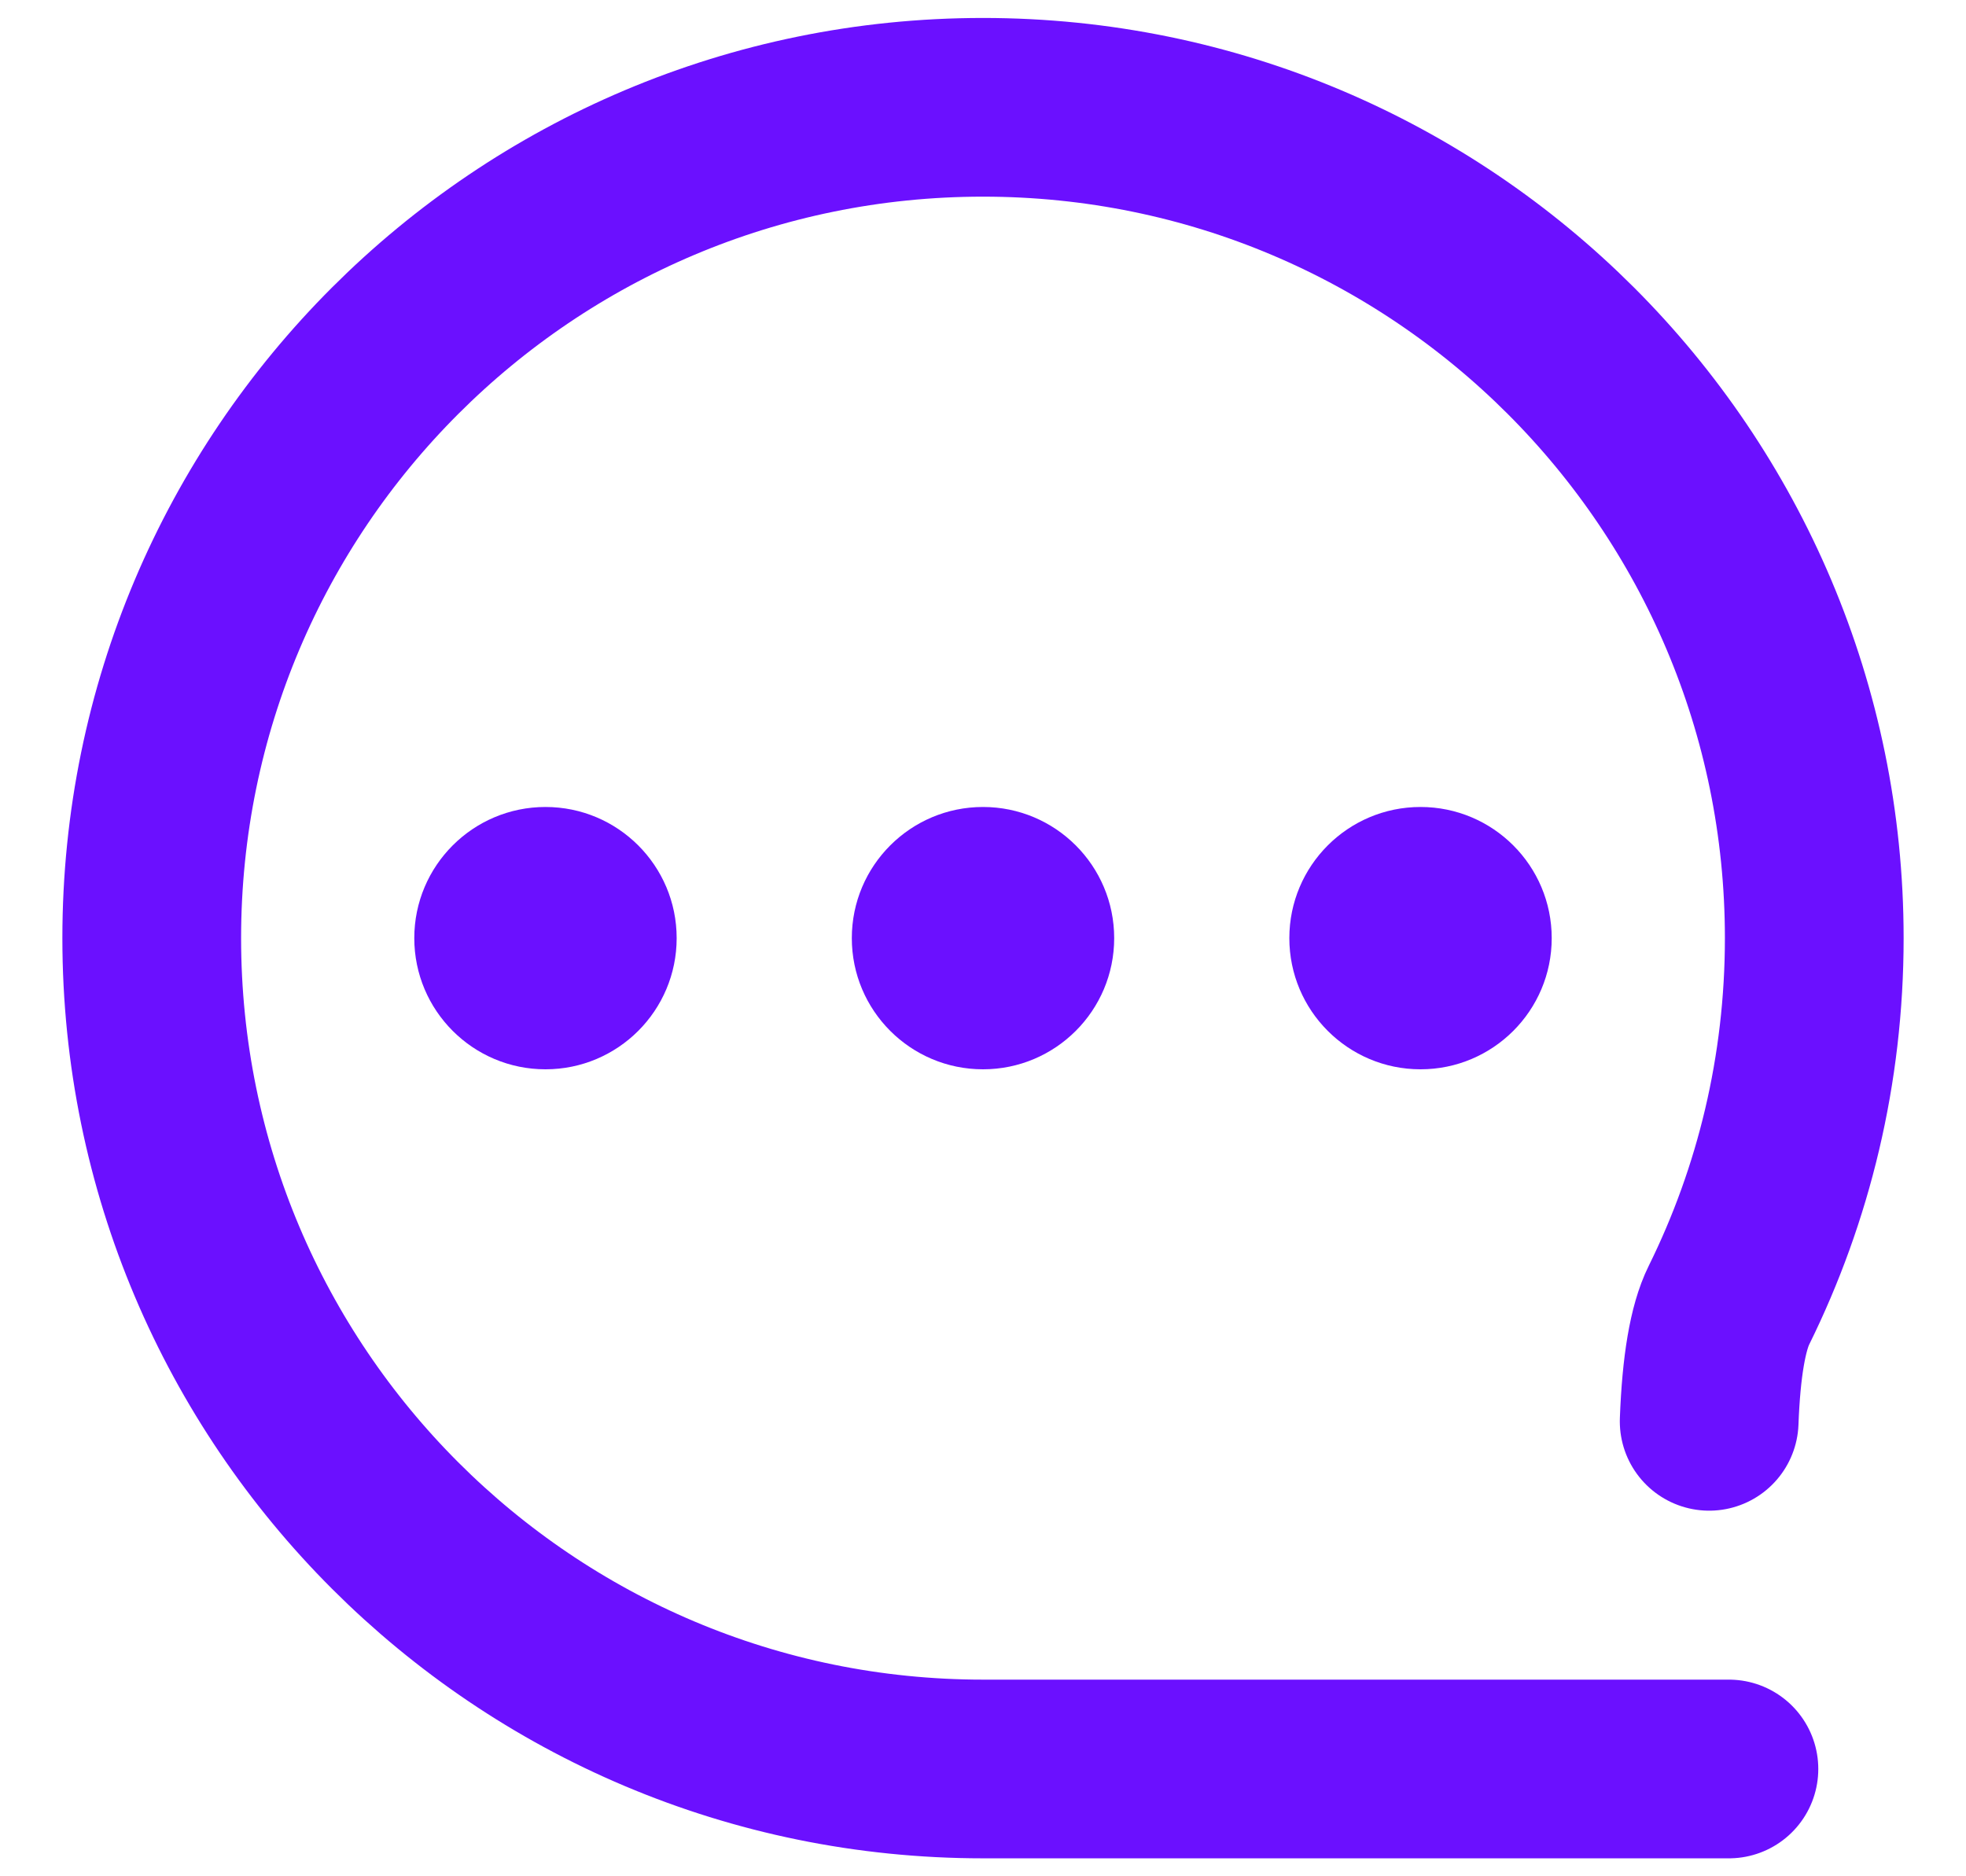 <?xml version="1.0" encoding="iso-8859-1"?>
<!-- Generator: Adobe Illustrator 23.0.1, SVG Export Plug-In . SVG Version: 6.00 Build 0)  -->
<svg version="1.1" id="&#x56FE;&#x5C42;_1" xmlns="http://www.w3.org/2000/svg" xmlns:xlink="http://www.w3.org/1999/xlink" x="0px"
     y="0px" viewBox="0 0 22 21" style="enable-background:new 0 0 22 21;" xml:space="preserve">
<g>
	<defs>
		<rect id="SVGID_1_" x="-0.75" y="-0.756" width="23.5" height="23.492"/>
	</defs>
    <clipPath id="SVGID_2_">
		<use xlink:href="#SVGID_1_" style="overflow:visible;"/>
	</clipPath>
    <rect x="-5.646" y="-5.65" style="opacity:0;clip-path:url(#SVGID_2_);fill:#6b10ff;" width="33.292" height="33.28"/>
</g>
    <path style="fill:none;stroke:#6b10ff;stroke-width:2;stroke-linecap:round;stroke-linejoin:round;stroke-miterlimit:10;" d="
	M19.126,15.908c0.023-0.615,0.097-1.048,0.221-1.299c0.612-1.239,0.955-2.634,0.955-4.109c0-5.136-4.165-9.299-9.302-9.299
	S1.698,5.364,1.698,10.5c0,5.136,4.165,9.299,9.302,9.299c0.98,0,3.763,0,8.347,0"/>
    <g>
	<defs>
		<circle id="SVGID_3_" cx="6.104" cy="10.5" r="1.468"/>
	</defs>
        <clipPath id="SVGID_4_">
		<use xlink:href="#SVGID_3_" style="overflow:visible;"/>
	</clipPath>
        <rect x="-0.26" y="4.138" style="clip-path:url(#SVGID_4_);fill:#6b10ff;" width="12.729" height="12.725"/>
</g>
    <g>
	<defs>
		<circle id="SVGID_5_" cx="11" cy="10.5" r="1.468"/>
	</defs>
        <clipPath id="SVGID_6_">
		<use xlink:href="#SVGID_5_" style="overflow:visible;"/>
	</clipPath>
        <rect x="4.635" y="4.138" style="clip-path:url(#SVGID_6_);fill:#6b10ff;" width="12.729" height="12.725"/>
</g>
    <g>
	<defs>
		<circle id="SVGID_7_" cx="15.896" cy="10.5" r="1.468"/>
	</defs>
        <clipPath id="SVGID_8_">
		<use xlink:href="#SVGID_7_" style="overflow:visible;"/>
	</clipPath>
        <rect x="9.531" y="4.138" style="clip-path:url(#SVGID_8_);fill:#6b10ff;" width="12.729" height="12.725"/>
</g>
</svg>
